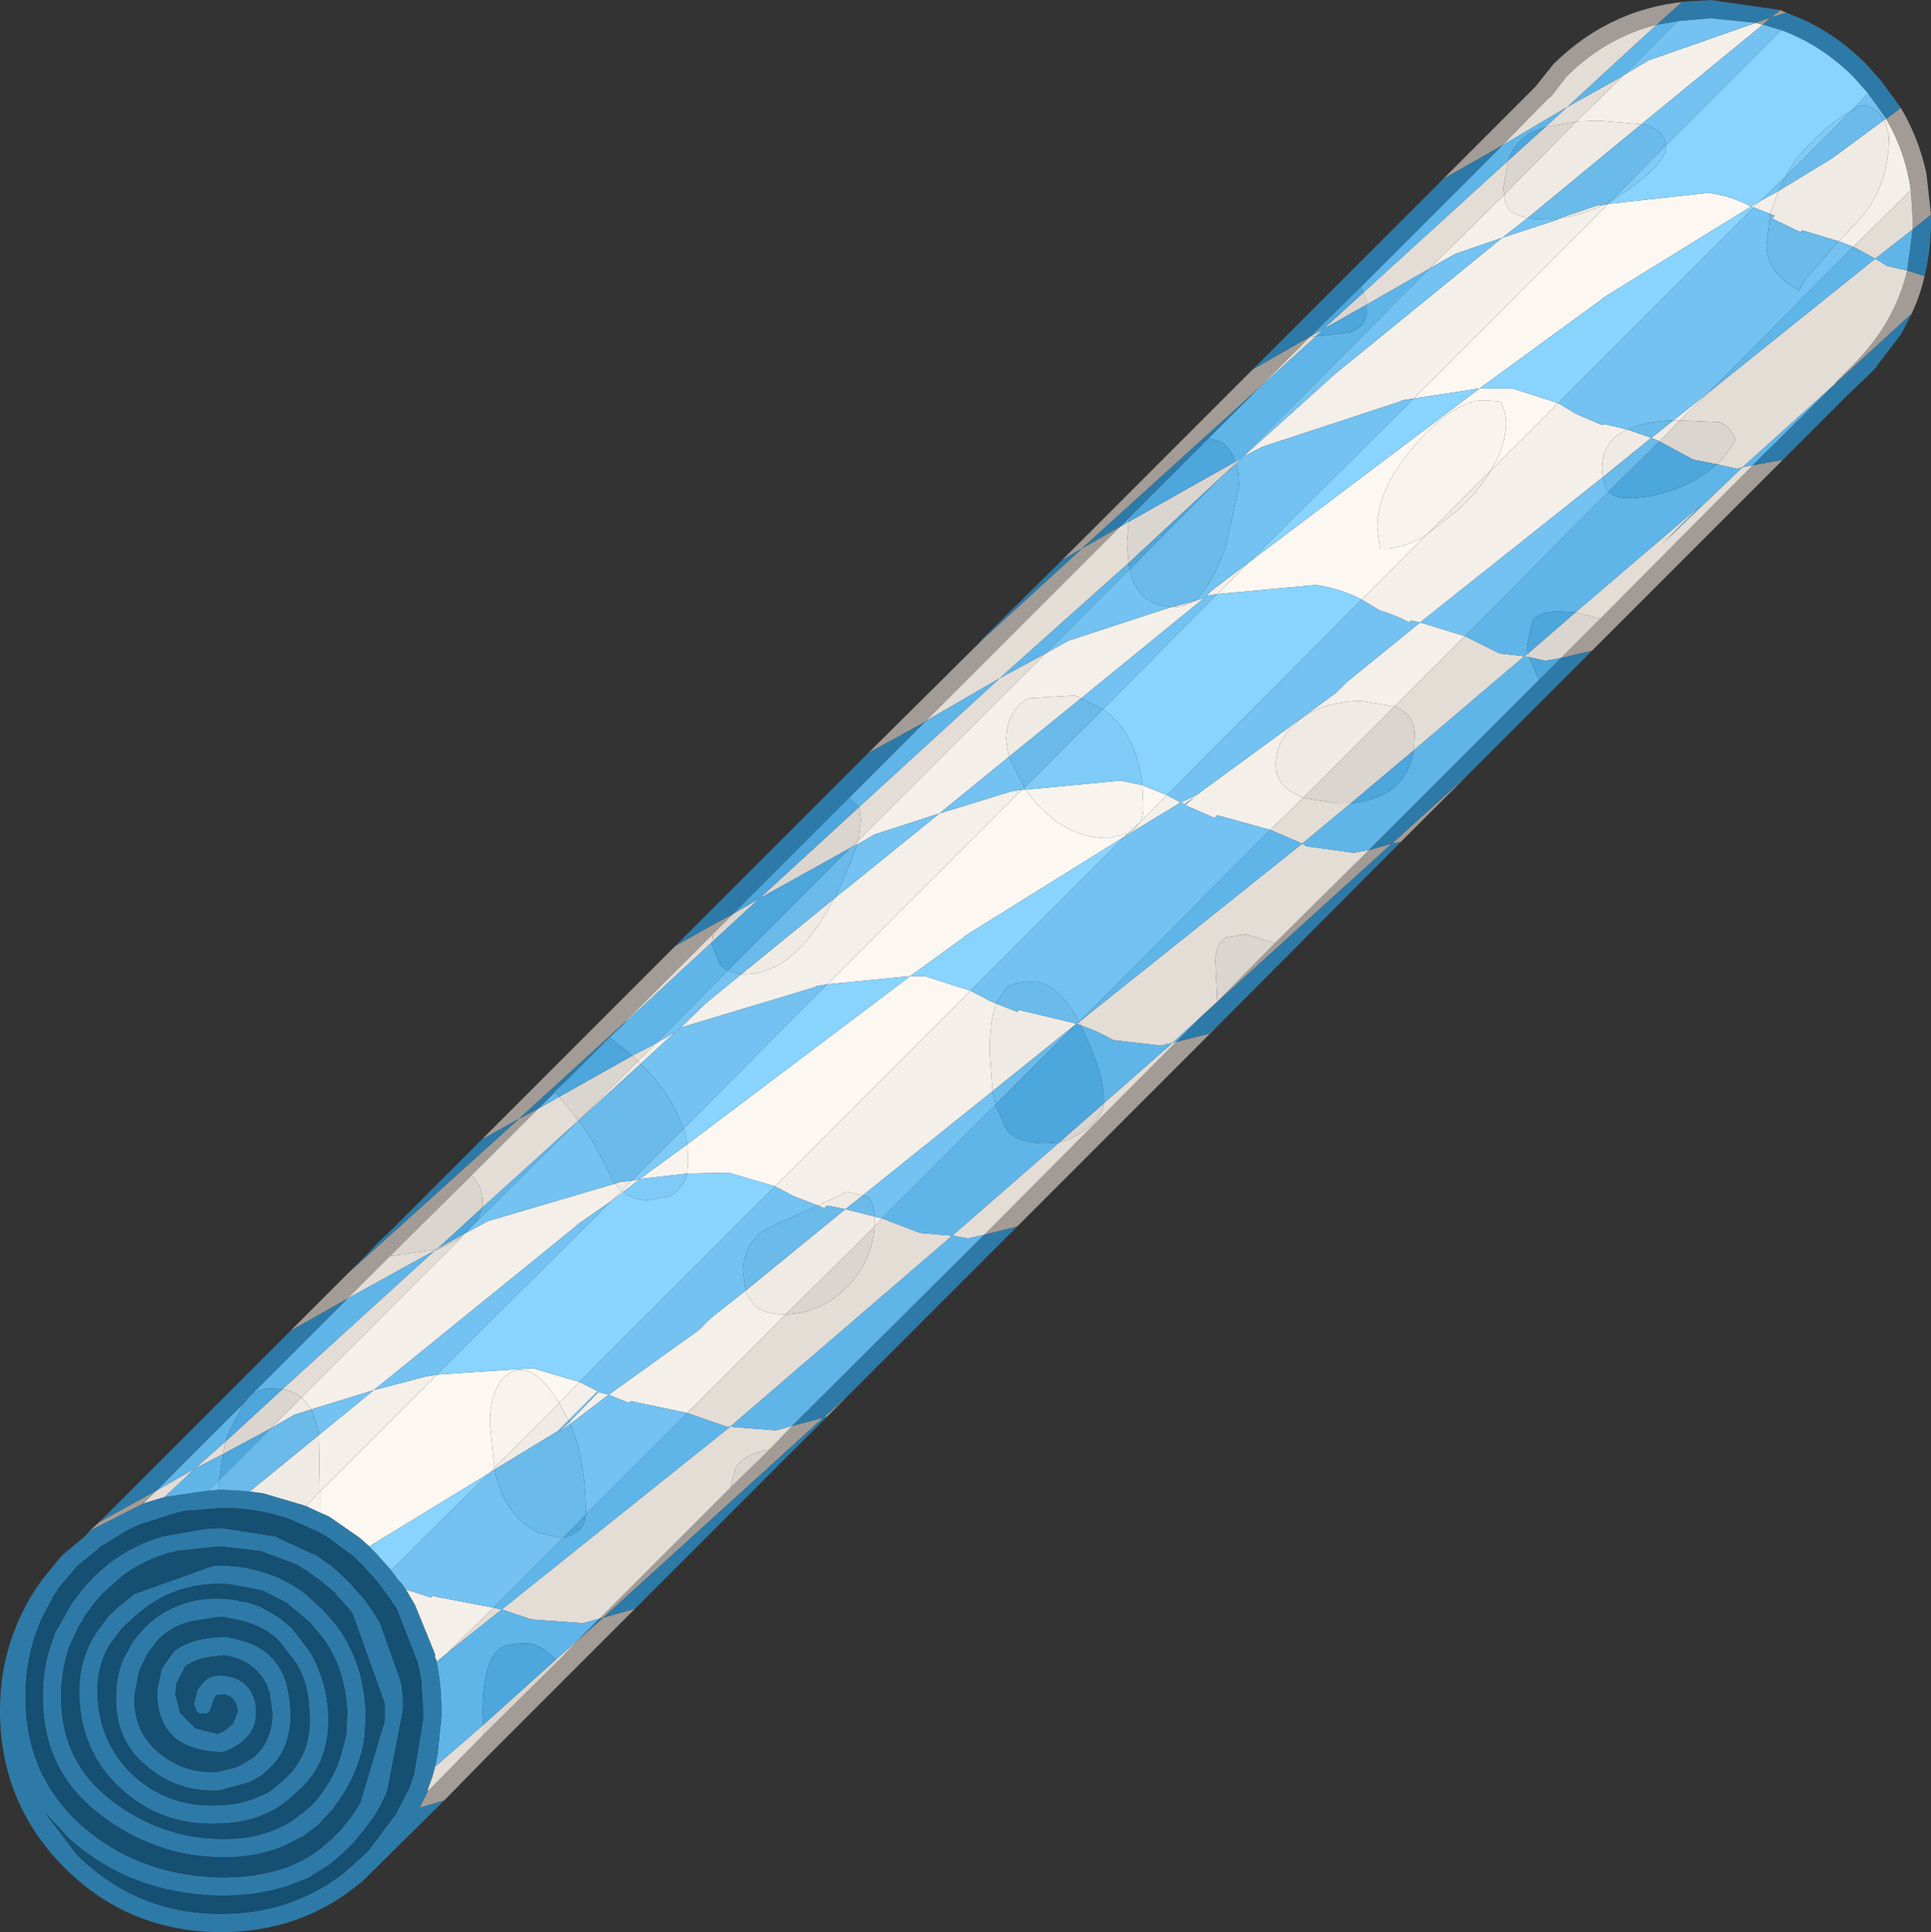 <?xml version="1.0" encoding="UTF-8" standalone="no"?>
<svg xmlns:ffdec="https://www.free-decompiler.com/flash" xmlns:xlink="http://www.w3.org/1999/xlink" ffdec:objectType="shape" height="105.7px" width="105.65px" xmlns="http://www.w3.org/2000/svg">
  <rect width="100%" height="100%" fill="#333333" stroke="none"/>
  <g transform="matrix(1.0, 0.0, 0.0, 1.0, 130.6, 105.8)">
    <path d="M-85.35 -51.95 L-74.7 -62.6 -74.5 -62.6 -74.1 -62.1 Q-72.35 -59.95 -69.95 -59.95 L-68.9 -60.2 -69.05 -60.05 -77.8 -54.6 -77.9 -54.5 -80.8 -52.4 -85.35 -51.95 M-77.5 -51.6 L-88.2 -40.9 -90.75 -41.65 -93.0 -41.6 -92.95 -42.3 -93.0 -43.2 -80.8 -52.4 -80.0 -52.4 -77.5 -51.6 M-96.5 -40.6 L-97.15 -40.1 -96.6 -40.65 -96.5 -40.6 M-106.7 -30.6 L-101.45 -30.95 -98.9 -30.2 -100.0 -29.05 Q-101.15 -30.85 -102.05 -30.85 -102.9 -30.85 -103.35 -30.0 -103.8 -29.2 -103.8 -28.0 L-103.55 -25.5 -103.85 -25.2 -110.4 -21.2 -110.9 -21.65 -112.55 -22.8 -112.65 -22.85 -112.75 -22.9 -113.1 -23.05 -113.1 -23.35 -113.1 -24.2 -106.7 -30.6 M-42.6 -94.65 L-37.15 -95.25 Q-35.9 -95.1 -34.8 -94.5 L-34.3 -94.8 -34.65 -94.45 -34.8 -94.5 -42.9 -89.5 -43.0 -89.4 -49.65 -84.55 -47.85 -84.55 -45.35 -83.75 -49.0 -80.1 Q-48.2 -81.45 -48.2 -82.65 -48.2 -83.15 -48.35 -83.45 L-48.45 -83.8 -48.65 -83.85 -49.45 -83.9 Q-50.95 -83.9 -53.0 -81.65 -55.25 -79.15 -55.25 -76.95 L-55.1 -75.8 Q-53.95 -75.7 -52.55 -76.55 L-56.1 -73.0 Q-57.25 -73.6 -58.6 -73.8 L-64.0 -73.3 -62.25 -75.05 -49.65 -84.55 -53.25 -84.0 -42.6 -94.65 M-68.1 -62.85 L-66.75 -62.3 -68.2 -60.85 Q-68.05 -61.2 -68.05 -61.7 L-68.1 -62.85" fill="#fcf7f1" fill-rule="evenodd" stroke="none"/>
    <path d="M-93.0 -43.2 L-92.95 -42.3 -93.0 -41.6 -95.6 -41.3 -96.5 -40.6 -96.6 -40.65 -96.05 -41.2 -95.6 -41.3 -93.0 -43.2 M-113.1 -24.2 L-113.1 -23.35 -113.1 -23.05 -113.85 -23.4 -113.1 -24.2 M-103.55 -25.5 L-103.8 -28.0 Q-103.8 -29.2 -103.35 -30.0 -102.9 -30.85 -102.05 -30.85 -101.15 -30.85 -100.0 -29.05 L-103.55 -25.5 M-68.9 -60.2 L-69.95 -59.95 Q-72.35 -59.95 -74.1 -62.1 L-74.5 -62.6 -69.3 -63.1 -68.1 -62.85 -68.05 -61.7 Q-68.05 -61.2 -68.2 -60.85 L-68.9 -60.2 M-52.55 -76.55 Q-53.95 -75.7 -55.1 -75.8 L-55.25 -76.95 Q-55.25 -79.15 -53.0 -81.65 -50.95 -83.9 -49.45 -83.9 L-48.65 -83.85 -48.45 -83.8 -48.35 -83.45 Q-48.2 -83.15 -48.2 -82.65 -48.2 -81.45 -49.0 -80.1 L-52.55 -76.55" fill="#f8f3ed" fill-rule="evenodd" stroke="none"/>
    <path d="M-40.8 -99.0 L-43.15 -99.2 -44.35 -99.15 -41.8 -101.65 -41.75 -101.7 -40.4 -102.5 -34.55 -104.55 -34.15 -104.45 -40.8 -99.0 M-48.3 -95.15 Q-48.25 -94.5 -47.9 -94.2 L-47.05 -93.85 -48.4 -92.8 -51.0 -91.9 -52.4 -91.1 -48.3 -95.15 M-27.5 -99.25 L-27.4 -99.3 Q-26.35 -97.5 -26.05 -95.4 L-29.2 -92.3 -30.0 -92.6 -29.15 -93.5 Q-27.25 -95.35 -27.25 -98.35 L-27.5 -99.25 M-83.7 -59.6 L-83.75 -59.6 -83.65 -59.8 -73.4 -70.05 -72.15 -70.75 -66.5 -72.6 -66.45 -72.6 -66.3 -72.6 Q-65.8 -72.6 -65.3 -72.9 L-64.7 -73.1 -71.45 -67.6 -71.8 -67.75 -74.35 -67.6 Q-75.55 -66.9 -75.55 -65.3 L-75.4 -64.4 -79.2 -61.3 -75.3 -62.5 -74.7 -62.6 -85.35 -51.95 -85.95 -51.85 -86.0 -51.8 -93.3 -49.6 -93.6 -49.35 -92.0 -50.9 -90.05 -52.5 -89.9 -52.5 Q-87.15 -52.5 -85.05 -56.5 L-84.95 -56.65 -79.2 -61.3 -82.75 -60.15 -83.7 -59.6 M-85.85 -39.85 L-87.15 -40.35 -88.2 -40.9 -77.5 -51.6 -76.45 -51.05 -76.1 -50.9 Q-76.45 -50.0 -76.45 -48.25 L-76.3 -46.1 -83.4 -40.4 -84.25 -40.6 -85.85 -39.85 M-98.9 -30.2 L-97.9 -29.7 -99.5 -28.1 -100.0 -29.05 -98.9 -30.2 M-99.45 -28.0 L-97.85 -29.65 -97.3 -29.5 -92.35 -33.05 -91.7 -33.7 -89.8 -35.2 Q-89.4 -33.9 -87.75 -33.9 L-87.6 -33.9 -93.0 -28.5 -96.1 -29.15 -96.2 -29.05 -97.3 -29.5 -99.4 -27.9 -99.45 -28.0 M-82.75 -39.25 L-82.35 -39.15 -82.75 -38.7 -82.75 -39.2 -82.75 -39.25 M-61.1 -60.4 L-64.0 -61.2 -64.15 -61.05 -65.75 -61.75 -65.25 -62.2 -65.8 -61.8 -66.0 -61.9 -69.05 -60.05 -68.9 -60.2 -68.5 -60.5 -68.2 -60.85 -66.75 -62.3 -66.0 -61.9 -65.15 -62.3 -57.5 -67.9 -56.9 -68.5 -52.9 -71.75 -50.45 -71.0 -54.3 -67.15 -56.1 -67.45 Q-58.15 -67.45 -59.45 -66.45 -60.8 -65.4 -60.8 -63.95 -60.8 -62.95 -59.8 -62.4 L-59.3 -62.15 -61.1 -60.4 M-96.6 -40.65 L-97.15 -40.1 -98.95 -38.85 -99.05 -38.75 -110.15 -29.75 -107.3 -30.5 -106.7 -30.6 -113.1 -24.2 -113.15 -27.3 -110.15 -29.75 -113.55 -28.7 -114.1 -29.35 -105.35 -38.1 -105.2 -38.3 -103.9 -39.0 -96.95 -41.05 -96.6 -40.65 M-103.85 -25.2 L-103.55 -25.5 -103.55 -25.4 -103.85 -25.2 M-108.4 -18.85 L-107.0 -18.4 -107.0 -18.5 -103.6 -17.85 -106.1 -15.4 -106.7 -14.9 -106.8 -15.15 -106.8 -15.3 -107.9 -18.0 -108.4 -18.85 M-95.55 -47.6 L-95.7 -47.75 -94.75 -48.7 -93.65 -49.35 -95.55 -47.6 M-37.15 -84.3 L-38.7 -82.8 -38.85 -82.8 -39.05 -82.8 -37.15 -84.3 M-34.3 -94.8 L-33.3 -95.35 -33.75 -94.1 -34.65 -94.45 -34.3 -94.8 M-45.35 -83.75 L-44.35 -83.15 -42.95 -82.55 -42.8 -82.6 -41.55 -82.3 Q-42.95 -81.7 -42.95 -80.15 L-42.9 -79.7 -52.9 -71.75 -53.4 -71.85 -53.5 -71.75 Q-54.25 -72.15 -55.1 -72.4 L-56.1 -73.0 -52.55 -76.55 -50.65 -78.05 Q-49.6 -79.1 -49.0 -80.1 L-45.35 -83.75 M-42.6 -94.65 L-53.25 -84.0 -53.9 -83.9 -53.95 -83.85 -61.55 -81.35 -62.6 -80.8 -57.55 -85.35 -48.4 -92.8 -45.35 -93.8 -45.3 -93.85 Q-44.15 -94.0 -42.85 -94.6 L-42.8 -94.6 -42.6 -94.65 M-62.25 -75.05 L-64.0 -73.3 -64.6 -73.2 -64.4 -73.4 -64.3 -73.5 -62.25 -75.05 M-62.8 -80.65 L-62.6 -80.8 -62.95 -80.45 -62.95 -80.5 -62.8 -80.65" fill="#f4efe9" fill-rule="evenodd" stroke="none"/>
    <path d="M-44.35 -99.15 L-43.15 -99.2 -40.8 -99.0 -47.05 -93.85 -47.9 -94.2 Q-48.25 -94.5 -48.3 -95.15 L-44.35 -99.15 M-83.75 -59.6 L-84.1 -59.4 -83.65 -59.8 -83.75 -59.6 M-90.05 -52.5 L-84.95 -56.65 -85.05 -56.5 Q-87.15 -52.5 -89.9 -52.5 L-90.05 -52.5 M-89.8 -35.2 L-84.35 -39.65 -85.35 -39.85 -85.5 -39.7 -85.85 -39.85 -84.25 -40.6 -83.4 -40.4 -84.35 -39.65 -82.75 -39.25 -82.75 -39.2 -82.75 -38.7 -87.6 -33.9 -87.75 -33.9 Q-89.4 -33.9 -89.8 -35.2 M-76.3 -46.1 L-76.45 -48.25 Q-76.45 -50.0 -76.1 -50.9 L-74.95 -50.45 -74.85 -50.55 -71.7 -49.8 -76.3 -46.1 M-100.0 -29.05 L-99.5 -28.1 -100.1 -27.5 -103.55 -25.4 -103.55 -25.5 -100.0 -29.05 M-99.4 -27.9 L-100.05 -27.45 -99.45 -28.0 -99.4 -27.9 M-95.7 -47.75 L-95.55 -47.6 -98.95 -44.5 -95.7 -47.75 M-96.05 -41.2 L-96.6 -40.65 -96.95 -41.05 -96.65 -41.15 -96.05 -41.2 M-114.1 -29.35 L-113.55 -28.7 -114.5 -28.4 -115.8 -27.65 -114.1 -29.35 M-113.15 -27.3 L-113.1 -24.2 -113.85 -23.4 -114.0 -23.45 -116.2 -24.1 -116.95 -24.2 -113.15 -27.3 M-27.5 -99.25 L-27.25 -98.35 Q-27.25 -95.35 -29.15 -93.5 L-30.0 -92.6 -32.0 -93.2 -32.1 -93.1 -33.65 -93.85 -33.5 -94.0 -33.75 -94.1 -33.3 -95.35 -30.35 -97.15 -27.5 -99.25 M-49.0 -80.1 Q-49.6 -79.1 -50.65 -78.05 L-52.55 -76.55 -49.0 -80.1 M-42.9 -79.7 L-42.95 -80.15 Q-42.95 -81.7 -41.55 -82.3 L-40.25 -81.85 -39.05 -82.8 -38.85 -82.8 -38.7 -82.8 -39.8 -81.65 -40.25 -81.85 -42.9 -79.7 M-45.3 -93.85 L-43.25 -94.55 -42.85 -94.6 Q-44.15 -94.0 -45.3 -93.85 M-68.2 -60.85 L-68.5 -60.5 -68.9 -60.2 -68.2 -60.85 M-71.45 -67.6 L-75.4 -64.4 -75.55 -65.3 Q-75.55 -66.9 -74.35 -67.6 L-71.8 -67.75 -71.45 -67.6 M-65.3 -72.9 Q-65.8 -72.6 -66.3 -72.6 L-66.45 -72.6 -65.3 -72.9 M-62.95 -80.5 L-62.95 -80.45 -63.9 -79.6 -62.95 -80.5 M-59.3 -62.15 L-59.8 -62.4 Q-60.8 -62.95 -60.8 -63.95 -60.8 -65.4 -59.45 -66.45 -58.15 -67.45 -56.1 -67.45 L-54.3 -67.15 -59.3 -62.15" fill="#f0eae4" fill-rule="evenodd" stroke="none"/>
    <path d="M-39.95 -104.45 Q-42.75 -103.75 -44.9 -101.6 L-45.75 -100.5 -45.85 -100.45 -48.4 -97.85 -51.65 -96.0 -46.6 -101.05 -45.6 -102.3 Q-42.35 -105.5 -37.85 -105.75 L-38.55 -105.7 -39.95 -104.45 M-34.55 -104.55 L-33.7 -104.85 -33.2 -105.25 -32.85 -105.1 -33.7 -104.85 -34.15 -104.45 -34.55 -104.55 M-27.4 -99.3 L-26.6 -99.9 Q-25.6 -98.2 -25.2 -96.3 L-24.95 -94.05 -25.95 -93.25 -25.95 -93.7 -26.05 -95.4 Q-26.35 -97.5 -27.4 -99.3 M-25.3 -90.7 Q-25.55 -89.6 -26.05 -88.55 L-26.05 -88.6 -30.25 -84.75 -30.05 -85.0 -29.2 -85.85 Q-26.95 -88.1 -26.25 -91.0 L-25.3 -90.7 M-33.05 -80.65 L-43.5 -70.2 -45.2 -69.8 -43.05 -71.95 -34.7 -80.35 -33.05 -80.65 M-50.3 -63.4 L-53.95 -59.75 -54.45 -59.65 -64.7 -50.35 -64.0 -51.0 -60.85 -54.2 -55.7 -59.3 -54.45 -59.65 -50.3 -63.4 M-63.75 -49.9 L-74.95 -38.7 -76.75 -38.25 -66.25 -48.8 -64.45 -49.25 -63.75 -49.9 M-84.2 -29.45 L-85.55 -28.1 -85.35 -28.3 -85.55 -28.25 -97.6 -17.3 -95.85 -17.8 -100.1 -13.55 -100.65 -13.0 -104.0 -9.65 -106.3 -7.3 -107.65 -6.9 -107.2 -7.8 -104.15 -10.9 -100.1 -14.9 -98.9 -16.15 -97.6 -17.3 -97.8 -17.25 -90.65 -24.4 -88.5 -26.5 -87.25 -27.8 -85.55 -28.25 -84.2 -29.45 M-125.7 -22.05 L-125.15 -22.55 -122.05 -24.25 -122.75 -23.55 -125.7 -22.05 M-114.7 -33.0 L-111.5 -36.2 -102.2 -44.6 -104.25 -43.45 -93.65 -54.05 Q-92.1 -54.95 -90.5 -55.8 L-91.6 -54.7 -96.55 -49.75 -102.2 -44.6 -101.15 -45.15 -104.8 -41.5 -109.25 -37.1 -111.6 -34.75 -114.7 -33.0 M-83.1 -64.6 L-76.8 -70.85 -71.4 -75.8 -72.5 -75.15 -62.05 -85.6 -58.9 -87.4 -61.8 -84.5 -71.4 -75.8 -69.3 -77.0 -80.0 -66.3 -83.1 -64.6" fill="#a39c96" fill-rule="evenodd" stroke="none"/>
    <path d="M-48.4 -97.85 L-45.85 -100.45 -45.75 -100.5 -44.9 -101.6 Q-42.75 -103.75 -39.95 -104.45 L-44.85 -99.95 -48.4 -97.85 M-41.8 -101.65 L-44.35 -99.15 -46.05 -98.85 -44.85 -99.95 -41.8 -101.65 M-26.05 -95.4 L-25.95 -93.7 -25.95 -93.25 -28.0 -91.65 -27.35 -91.25 -26.25 -91.0 Q-26.95 -88.1 -29.2 -85.85 L-30.05 -85.0 -30.25 -84.75 -35.25 -80.25 -35.55 -80.15 -36.65 -80.4 Q-36.0 -81.05 -35.65 -81.75 -35.95 -82.5 -36.5 -82.7 L-38.7 -82.8 -37.15 -84.3 -28.0 -91.65 -29.2 -92.3 -26.05 -95.4 M-96.25 -50.0 L-96.55 -49.75 -91.6 -54.7 -91.65 -54.25 -96.25 -50.0 M-83.65 -59.8 L-83.5 -60.95 -83.6 -61.65 -75.9 -68.7 -73.4 -70.05 -83.65 -59.8 M-122.75 -23.55 L-122.05 -24.25 -119.95 -25.45 -118.25 -26.95 -118.4 -26.25 -119.95 -25.45 -121.6 -23.9 -122.75 -23.55 M-93.0 -28.5 L-87.6 -33.9 Q-85.7 -33.95 -84.3 -35.35 -82.9 -36.75 -82.75 -38.7 L-82.35 -39.15 -80.25 -38.35 -78.5 -38.2 -90.65 -27.75 -90.85 -27.75 -93.0 -28.5 M-94.75 -48.7 L-95.7 -47.75 -96.0 -48.05 -94.75 -48.7 M-100.0 -45.8 L-99.35 -45.0 -98.95 -44.5 -104.2 -39.75 -104.2 -40.05 Q-104.2 -40.9 -104.8 -41.5 L-101.15 -45.15 -100.0 -45.8 M-105.35 -38.1 L-114.1 -29.35 Q-114.55 -29.7 -115.15 -29.8 L-106.8 -37.4 -106.65 -37.45 Q-106.15 -37.65 -105.65 -37.95 L-105.35 -38.1 M-88.5 -26.5 Q-89.85 -26.3 -90.35 -25.5 L-90.65 -24.4 -97.8 -17.25 -98.7 -17.0 -101.5 -17.2 -103.15 -17.75 -90.65 -27.75 -88.15 -27.55 -87.25 -27.8 -88.5 -26.5 M-106.75 -37.45 L-106.8 -37.4 -111.6 -34.75 -109.25 -37.1 -109.1 -37.1 -106.75 -37.45 M-106.1 -15.4 L-103.6 -17.85 -103.15 -17.75 -106.1 -15.4 M-106.8 -9.15 L-104.15 -11.45 -104.15 -10.9 -107.2 -7.8 -107.2 -7.9 -106.95 -8.6 -106.8 -9.15 M-100.2 -15.0 L-98.9 -16.15 -100.1 -14.9 -100.2 -15.0 M-44.4 -72.3 L-37.5 -78.2 -39.65 -76.05 -35.25 -80.25 -34.7 -80.35 -43.05 -71.95 -44.4 -72.3 M-68.85 -75.0 L-75.9 -68.7 -79.95 -66.35 -80.0 -66.3 -69.3 -77.0 -68.85 -77.25 -68.95 -76.05 -68.85 -75.0 M-48.1 -97.0 L-48.35 -95.5 -48.3 -95.15 -52.4 -91.1 -55.8 -89.15 -56.0 -89.8 -48.1 -97.0 M-58.9 -87.4 L-58.7 -87.4 -58.6 -87.4 -61.8 -84.5 -58.9 -87.4 M-63.0 -80.55 L-62.8 -80.65 -62.95 -80.5 -63.0 -80.55 M-71.45 -49.7 L-71.55 -49.9 -59.35 -59.65 -59.1 -59.5 -56.55 -59.15 -55.7 -59.3 -60.85 -54.2 -62.45 -54.7 -63.55 -54.5 Q-64.1 -54.15 -64.1 -53.2 L-64.0 -51.0 -64.7 -50.35 -66.45 -48.75 -67.1 -48.6 -69.7 -48.9 Q-70.55 -49.4 -71.45 -49.7 M-47.0 -70.05 L-46.95 -69.85 -47.2 -69.9 -47.0 -70.05 M-50.45 -71.0 L-48.55 -70.05 -47.2 -69.9 -53.25 -64.75 -53.2 -65.6 Q-53.2 -66.75 -54.3 -67.15 L-50.45 -71.0 M-56.7 -61.85 L-59.35 -59.65 -61.1 -60.4 -59.3 -62.15 -57.4 -61.85 -56.7 -61.85 M-70.2 -45.45 L-66.45 -48.75 -66.25 -48.8 -76.75 -38.25 -77.65 -38.05 -78.5 -38.2 -72.65 -43.3 Q-71.9 -43.5 -71.2 -44.0 -70.3 -44.65 -70.2 -45.45" fill="#e3ddd6" fill-rule="evenodd" stroke="none"/>
    <path d="M-44.35 -99.15 L-48.3 -95.15 -48.35 -95.5 -48.1 -97.0 -46.05 -98.85 -44.35 -99.15 M-91.65 -54.25 L-91.6 -54.7 -90.5 -55.8 -89.05 -56.65 -91.65 -54.25 M-83.65 -59.8 L-84.1 -59.4 -89.05 -56.65 -83.6 -61.65 -83.5 -60.95 -83.65 -59.8 M-82.75 -38.7 Q-82.9 -36.75 -84.3 -35.35 -85.7 -33.95 -87.6 -33.9 L-82.75 -38.7 M-96.0 -48.05 L-95.7 -47.75 -98.95 -44.5 -99.35 -45.0 -100.0 -45.8 -96.0 -48.05 M-105.2 -38.3 L-105.35 -38.1 -105.65 -37.95 Q-106.15 -37.65 -106.65 -37.45 L-106.65 -37.5 -105.2 -38.3 M-90.65 -24.4 L-90.35 -25.5 Q-89.85 -26.3 -88.5 -26.5 L-90.65 -24.4 M-115.15 -29.8 Q-114.55 -29.7 -114.1 -29.35 L-115.8 -27.65 -118.4 -26.25 -118.25 -26.95 -115.15 -29.8 M-106.7 -37.45 L-106.75 -37.45 -109.1 -37.1 -109.25 -37.1 -104.8 -41.5 Q-104.2 -40.9 -104.2 -40.05 L-104.2 -39.75 -106.7 -37.45 M-100.1 -14.9 L-104.15 -10.9 -104.15 -11.45 -100.2 -15.0 -100.1 -14.9 M-38.7 -82.8 L-36.5 -82.7 Q-35.95 -82.5 -35.65 -81.75 -36.0 -81.05 -36.65 -80.4 L-37.95 -80.65 -39.8 -81.65 -38.7 -82.8 M-44.4 -72.3 L-43.05 -71.95 -45.2 -69.8 -46.05 -69.65 -46.95 -69.85 -47.0 -70.05 -44.4 -72.3 M-58.6 -87.4 L-58.7 -87.4 -58.9 -87.4 -58.2 -87.8 -58.6 -87.4 M-55.8 -89.15 L-58.2 -87.8 -56.0 -89.8 -55.8 -89.15 M-63.0 -80.55 L-62.95 -80.5 -63.9 -79.6 -68.85 -75.0 -68.95 -76.05 -68.85 -77.25 -63.0 -80.55 M-71.55 -49.9 L-71.45 -49.7 -71.7 -49.8 -71.55 -49.9 M-64.0 -51.0 L-64.1 -53.2 Q-64.1 -54.15 -63.55 -54.5 L-62.45 -54.7 -60.85 -54.2 -64.0 -51.0 M-72.65 -43.3 L-70.2 -45.45 Q-70.3 -44.65 -71.2 -44.0 -71.9 -43.5 -72.65 -43.3 M-54.3 -67.15 Q-53.2 -66.75 -53.2 -65.6 L-53.25 -64.75 -56.7 -61.85 -57.4 -61.85 -59.3 -62.15 -54.3 -67.15" fill="#dbd5cf" fill-rule="evenodd" stroke="none"/>
    <path d="M-48.4 -97.85 L-44.85 -99.95 -39.95 -104.45 -38.8 -104.65 -41.75 -101.7 -41.8 -101.65 -44.85 -99.95 -46.05 -98.85 -46.75 -98.6 Q-47.75 -98.05 -48.1 -97.0 L-56.0 -89.8 -56.15 -90.1 -48.4 -97.85 M-101.15 -45.15 L-100.25 -46.05 -100.0 -45.8 -101.15 -45.15 M-97.25 -49.05 L-96.25 -50.0 -91.65 -54.25 -91.65 -54.1 -91.2 -53.0 -90.8 -52.7 -94.75 -48.7 -96.0 -48.05 -96.5 -48.45 -97.0 -48.85 -97.25 -49.05 M-83.6 -61.65 L-84.15 -62.15 -79.95 -66.35 -75.9 -68.7 -68.85 -75.0 -68.85 -74.95 -68.8 -74.7 -68.8 -74.65 -73.4 -70.05 -75.9 -68.7 -83.6 -61.65 M-82.35 -39.15 L-76.15 -45.35 -75.5 -43.95 Q-74.9 -43.25 -73.35 -43.25 L-72.65 -43.3 -78.5 -38.2 -77.65 -38.05 -76.75 -38.25 -87.25 -27.8 -88.15 -27.55 -90.65 -27.75 -103.15 -17.75 -101.5 -17.2 -98.7 -17.0 -97.8 -17.25 -98.9 -16.15 -100.2 -15.0 Q-101.0 -15.9 -101.85 -15.9 -102.95 -15.9 -103.35 -15.55 -104.2 -14.75 -104.2 -12.1 L-104.2 -12.05 -104.15 -11.45 -106.8 -9.15 -106.65 -9.9 -106.45 -11.9 -106.45 -12.05 -106.45 -12.2 Q-106.45 -13.55 -106.7 -14.8 L-106.1 -15.4 -103.15 -17.75 -103.6 -17.85 -99.8 -21.65 -99.4 -21.8 Q-98.6 -22.1 -98.55 -22.95 L-93.0 -28.5 -90.85 -27.75 -90.65 -27.75 -78.5 -38.2 -80.25 -38.35 -82.35 -39.15 M-71.55 -49.9 L-61.1 -60.4 -59.35 -59.65 -56.7 -61.85 Q-53.65 -62.15 -53.25 -64.75 L-47.2 -69.9 -48.55 -70.05 -50.45 -71.0 -42.6 -78.9 Q-42.25 -78.55 -41.5 -78.55 -39.8 -78.55 -38.0 -79.45 L-37.75 -79.6 -37.15 -80.0 -36.65 -80.4 -35.55 -80.15 -35.25 -80.25 -30.25 -84.75 -34.7 -80.35 -35.25 -80.25 -39.65 -76.05 -37.5 -78.2 -44.4 -72.3 -45.2 -72.35 -45.35 -72.35 Q-46.4 -72.35 -46.75 -71.85 L-47.05 -70.5 -47.05 -70.45 -47.0 -70.05 -47.2 -69.9 -46.95 -69.85 -46.4 -68.6 -55.7 -59.3 -56.55 -59.15 -59.1 -59.5 -59.35 -59.65 -71.55 -49.9 M-98.95 -44.5 L-104.5 -39.0 -104.2 -39.75 -98.95 -44.5 M-106.65 -37.5 L-106.65 -37.45 -106.8 -37.4 -115.15 -29.8 -115.7 -29.85 Q-116.4 -29.85 -116.95 -29.4 L-111.6 -34.75 -106.8 -37.4 -106.75 -37.45 -106.7 -37.45 -106.65 -37.5 M-117.25 -29.05 L-118.2 -27.2 -118.2 -27.15 -118.25 -26.95 -119.95 -25.45 -122.05 -24.25 -117.25 -29.05 M-118.4 -26.25 L-118.6 -24.85 -119.2 -24.25 -121.6 -23.9 -119.95 -25.45 -118.4 -26.25 M-26.25 -91.0 L-27.35 -91.25 -28.0 -91.65 -25.95 -93.25 -26.25 -91.0 M-29.2 -92.3 L-28.0 -91.65 -37.15 -84.3 -29.2 -92.3 M-61.8 -84.5 L-58.6 -87.4 -56.8 -87.6 Q-55.8 -87.9 -55.8 -88.95 L-55.8 -89.15 -52.4 -91.1 -62.8 -80.65 -63.0 -80.55 Q-63.25 -81.25 -63.75 -81.6 L-64.45 -81.85 -61.8 -84.5 M-68.85 -77.25 L-69.3 -77.0 -68.85 -77.45 -68.85 -77.25 M-71.45 -49.7 Q-70.55 -49.4 -69.7 -48.9 L-67.1 -48.6 -66.45 -48.75 -64.7 -50.35 -66.25 -48.8 -66.45 -48.75 -70.2 -45.45 -70.2 -45.6 -70.2 -45.65 Q-70.2 -47.05 -71.3 -49.35 L-71.45 -49.7" fill="#60b5e8" fill-rule="evenodd" stroke="none"/>
    <path d="M-39.95 -104.45 L-38.55 -105.7 -37.85 -105.75 -37.7 -105.75 -37.0 -105.8 -33.2 -105.25 -33.7 -104.85 -34.55 -104.55 -37.0 -104.8 -38.8 -104.65 -39.95 -104.45 M-51.65 -96.0 L-48.4 -97.85 -56.15 -90.1 -58.9 -87.4 -62.05 -85.6 -51.7 -95.95 -51.65 -96.0 M-33.15 -104.15 L-34.15 -104.45 -33.7 -104.85 -32.85 -105.1 -32.35 -104.9 Q-30.25 -104.05 -28.5 -102.3 L-27.7 -101.4 -26.6 -99.9 -27.4 -99.3 -28.4 -100.7 -29.2 -101.6 Q-30.95 -103.35 -33.15 -104.15 M-24.95 -94.05 L-24.95 -93.7 Q-24.95 -92.15 -25.3 -90.7 L-26.25 -91.0 -25.95 -93.25 -24.95 -94.05 M-26.05 -88.55 L-26.6 -87.5 -27.9 -85.8 -27.95 -85.7 -28.5 -85.15 -29.4 -84.3 -33.05 -80.65 -34.7 -80.35 -30.25 -84.75 -26.05 -88.6 -26.05 -88.55 M-43.5 -70.2 L-50.3 -63.4 -54.45 -59.65 -55.7 -59.3 -46.4 -68.6 -45.2 -69.8 -43.5 -70.2 M-53.95 -59.75 L-63.75 -49.9 -64.45 -49.25 -66.25 -48.8 -64.7 -50.35 -54.45 -59.65 -53.95 -59.75 M-74.95 -38.7 L-84.2 -29.45 -85.55 -28.25 -87.25 -27.8 -76.75 -38.25 -74.95 -38.7 M-85.55 -28.1 L-95.85 -17.8 -97.6 -17.3 -85.55 -28.25 -85.35 -28.3 -85.55 -28.1 M-106.3 -7.3 L-110.8 -2.85 -111.0 -2.7 Q-114.2 -0.1 -118.5 -0.1 -123.55 -0.1 -127.1 -3.65 -130.6 -7.2 -130.6 -12.2 -130.6 -14.45 -129.9 -16.35 -129.3 -18.05 -128.2 -19.5 L-127.3 -20.6 -127.1 -20.8 -125.9 -21.8 -125.7 -22.05 -122.75 -23.55 -121.6 -23.9 -119.2 -24.25 -118.65 -24.3 -118.5 -24.3 -118.35 -24.3 -117.45 -24.25 -116.95 -24.2 -116.2 -24.1 -114.0 -23.45 -113.85 -23.4 -113.1 -23.05 -112.75 -22.9 -112.65 -22.85 -112.55 -22.8 -110.9 -21.65 -110.4 -21.2 -110.2 -21.0 -110.0 -20.8 -109.2 -19.9 -108.8 -19.35 -108.65 -19.2 -108.6 -19.15 -108.4 -18.85 -107.9 -18.0 -106.8 -15.3 -106.8 -15.15 -106.7 -14.9 -106.7 -14.8 Q-106.45 -13.55 -106.45 -12.2 L-106.45 -12.05 -106.45 -11.9 -106.65 -9.9 -106.8 -9.15 -106.95 -8.6 -107.2 -7.9 -107.2 -7.8 -107.65 -6.9 -106.3 -7.3 M-125.15 -22.55 L-114.7 -33.0 -111.6 -34.75 -116.95 -29.4 -117.25 -29.05 -122.05 -24.25 -125.15 -22.55 M-111.5 -36.2 L-110.5 -37.2 -109.9 -37.85 -109.25 -38.45 -105.6 -42.1 -104.25 -43.45 -102.2 -44.6 -111.5 -36.2 M-93.65 -54.05 L-83.1 -64.6 -80.0 -66.3 -79.95 -66.35 -84.15 -62.15 -90.5 -55.8 Q-92.1 -54.95 -93.65 -54.05 M-76.8 -70.85 L-77.0 -70.7 -72.5 -75.15 -71.4 -75.8 -76.8 -70.85 M-96.55 -49.75 L-96.25 -50.0 -97.25 -49.05 -99.5 -46.8 -99.65 -46.65 -100.25 -46.1 -100.25 -46.05 -101.15 -45.15 -102.2 -44.6 -96.55 -49.75 M-119.45 -13.8 Q-119.0 -14.25 -118.15 -14.1 -116.8 -13.85 -116.6 -12.45 L-116.6 -12.2 Q-116.55 -11.25 -117.2 -10.65 L-117.5 -10.4 -117.6 -10.35 Q-117.95 -10.1 -118.4 -9.95 L-118.6 -9.95 Q-121.9 -10.1 -122.0 -13.05 L-122.0 -13.35 -121.75 -14.5 -121.1 -15.45 Q-120.2 -16.2 -118.3 -16.25 L-118.2 -16.25 -117.55 -16.1 Q-115.7 -15.65 -115.05 -14.05 -114.75 -13.25 -114.7 -12.15 -114.65 -10.0 -116.1 -8.85 L-116.25 -8.7 -116.95 -8.3 -118.6 -7.85 -118.65 -7.85 Q-120.9 -7.75 -122.6 -9.2 -124.3 -10.6 -124.25 -13.0 -124.25 -14.2 -123.8 -15.15 L-123.3 -16.05 -122.65 -16.8 Q-121.15 -18.25 -118.95 -18.35 L-118.6 -18.35 -117.95 -18.3 -117.55 -18.25 -117.5 -18.2 -117.1 -18.15 -116.35 -17.9 -115.65 -17.5 -115.25 -17.25 -114.65 -16.75 -114.6 -16.7 -113.65 -15.45 Q-112.9 -14.2 -112.7 -12.7 -112.5 -11.15 -112.9 -9.9 -113.25 -8.8 -114.15 -7.95 L-114.7 -7.45 -114.8 -7.35 -115.5 -6.85 -115.6 -6.8 Q-116.85 -6.1 -118.4 -6.05 -121.5 -5.85 -123.7 -7.7 -126.05 -9.65 -126.25 -12.75 -126.4 -14.95 -125.25 -16.6 L-124.65 -17.4 -123.95 -18.05 -123.9 -18.05 -123.8 -18.15 -123.25 -18.6 -118.9 -20.15 -118.75 -20.15 -118.65 -20.15 -118.55 -20.15 -118.35 -20.15 -118.3 -20.15 -117.6 -20.1 -117.25 -20.05 -116.8 -19.95 Q-115.6 -19.7 -114.55 -19.05 L-114.0 -18.7 -112.95 -17.75 -112.2 -16.9 Q-110.7 -14.85 -110.6 -12.2 L-110.6 -11.75 -110.65 -10.8 -110.7 -10.65 -110.7 -10.45 Q-111.0 -8.95 -111.85 -7.6 L-112.45 -6.75 -112.65 -6.55 -113.2 -5.95 -114.0 -5.35 -115.1 -4.8 Q-116.65 -4.15 -118.55 -4.2 -122.15 -4.25 -125.15 -6.55 -128.2 -8.9 -128.25 -12.75 L-128.25 -12.8 Q-128.3 -14.45 -127.8 -15.85 L-127.6 -16.45 -126.7 -18.05 -126.1 -18.85 -125.6 -19.4 Q-123.95 -21.1 -121.7 -21.75 L-119.45 -22.15 -118.65 -22.2 -118.4 -22.2 -115.55 -21.75 -113.5 -20.8 -113.35 -20.75 -113.25 -20.7 -112.65 -20.25 -112.55 -20.2 -112.3 -20.0 -111.6 -19.35 -111.5 -19.25 -110.7 -18.35 -110.2 -17.65 -109.8 -17.0 -108.65 -13.75 -108.6 -13.35 -108.55 -12.9 -108.55 -12.25 -109.4 -7.9 -109.45 -7.7 -109.85 -6.9 -110.05 -6.55 -110.6 -5.8 -111.2 -5.05 -111.75 -4.5 -112.5 -3.85 -113.75 -3.05 -114.8 -2.65 Q-116.55 -2.05 -118.75 -2.1 -123.5 -2.25 -126.8 -5.2 L-128.15 -6.65 -126.4 -4.35 Q-123.15 -1.1 -118.5 -1.1 -114.75 -1.1 -111.9 -3.25 L-111.15 -3.9 -110.45 -4.55 -108.95 -6.55 -108.3 -7.8 -108.2 -8.0 -107.95 -8.75 -107.45 -11.75 -107.45 -11.9 -107.45 -12.05 -107.45 -12.2 -107.55 -13.9 -107.6 -14.05 -107.6 -14.15 -107.75 -14.85 -108.9 -17.8 -109.05 -18.0 -109.15 -18.15 -109.2 -18.25 -109.9 -19.2 -110.2 -19.55 -110.4 -19.75 -110.6 -20.0 -110.7 -20.1 -110.9 -20.3 -111.25 -20.65 -112.0 -21.2 -112.75 -21.75 -112.85 -21.8 -113.0 -21.9 -113.05 -21.9 -113.1 -21.95 -113.2 -22.0 -114.65 -22.65 Q-116.25 -23.25 -118.1 -23.3 L-118.5 -23.3 -118.55 -23.3 -120.3 -23.15 -120.4 -23.15 -120.45 -23.15 -120.7 -23.1 -120.9 -23.05 -122.95 -22.4 -123.6 -22.1 -125.15 -21.15 -125.3 -21.0 -126.4 -20.1 -126.7 -19.75 -127.45 -18.85 -127.45 -18.8 -127.7 -18.45 -127.75 -18.3 Q-129.2 -15.95 -129.2 -13.05 -129.25 -8.75 -126.15 -5.95 -123.1 -3.25 -118.7 -3.1 -116.6 -3.05 -114.9 -3.65 -114.0 -4.0 -113.2 -4.55 L-112.45 -5.2 -111.95 -5.7 -111.55 -6.2 -111.25 -6.6 -110.9 -7.15 -109.55 -11.65 -109.55 -11.75 -109.55 -11.85 -109.55 -11.95 -109.55 -12.25 -109.55 -12.6 -111.3 -17.5 -111.4 -17.65 -112.2 -18.55 -112.25 -18.65 -112.55 -18.9 -113.1 -19.35 -113.8 -19.85 -113.85 -19.9 -113.9 -19.9 -114.35 -20.2 -116.35 -20.95 -118.1 -21.15 -118.65 -21.2 -120.95 -20.95 Q-122.65 -20.55 -123.95 -19.55 L-124.9 -18.7 -125.4 -18.15 -126.0 -17.35 -126.0 -17.3 -126.25 -16.9 -126.45 -16.5 -126.8 -15.75 Q-127.2 -14.6 -127.25 -13.3 L-127.25 -13.15 -127.25 -13.05 -127.25 -12.8 Q-127.2 -9.4 -124.55 -7.35 -121.85 -5.25 -118.55 -5.2 -116.75 -5.15 -115.35 -5.8 L-114.75 -6.1 -113.95 -6.7 -113.55 -7.05 -113.4 -7.2 Q-112.5 -8.25 -112.05 -9.45 L-111.65 -10.9 -111.6 -12.15 Q-111.7 -14.45 -112.9 -16.15 L-113.65 -17.05 -114.9 -18.1 -116.15 -18.75 -116.3 -18.8 -118.15 -19.15 -118.35 -19.15 Q-121.2 -19.25 -123.3 -17.3 L-123.95 -16.7 -124.55 -15.9 Q-125.4 -14.55 -125.25 -12.8 -125.05 -10.15 -123.05 -8.45 -121.1 -6.85 -118.45 -7.05 -117.25 -7.1 -116.25 -7.6 L-115.9 -7.75 -115.65 -7.95 -115.45 -8.1 -115.4 -8.15 -114.85 -8.65 Q-113.4 -10.1 -113.7 -12.55 L-113.7 -12.6 Q-113.8 -13.8 -114.35 -14.75 L-115.3 -16.0 Q-115.85 -16.55 -116.55 -16.85 L-117.2 -17.1 -118.2 -17.3 -118.3 -17.35 -118.4 -17.35 -118.45 -17.35 -118.6 -17.35 -120.15 -17.1 Q-121.2 -16.85 -121.95 -16.1 L-122.55 -15.3 -123.0 -14.35 -123.25 -13.0 Q-123.3 -11.1 -121.95 -9.95 -120.6 -8.8 -118.8 -8.85 L-117.75 -9.1 Q-117.25 -9.3 -116.85 -9.6 L-116.8 -9.6 -116.7 -9.7 Q-115.7 -10.55 -115.7 -12.1 L-115.85 -13.2 Q-116.4 -14.95 -118.35 -15.25 L-118.75 -15.2 Q-119.85 -15.1 -120.45 -14.65 L-120.95 -13.7 -121.0 -13.1 -120.75 -12.1 -119.9 -11.25 -118.7 -10.95 -118.35 -11.1 -117.85 -11.5 -117.6 -12.15 Q-117.65 -12.95 -118.3 -13.1 L-118.35 -13.1 -118.8 -13.05 -118.8 -13.0 -118.85 -12.95 -118.95 -12.7 -119.0 -12.5 -119.15 -12.15 -119.3 -12.05 -119.55 -12.05 Q-119.75 -12.05 -119.85 -12.2 L-120.0 -12.6 -119.95 -12.7 -119.8 -13.35 -119.45 -13.8 M-98.9 -16.15 L-97.8 -17.25 -97.6 -17.3 -98.9 -16.15 M-61.8 -84.5 L-64.45 -81.85 -68.85 -77.45 -69.3 -77.0 -71.4 -75.8 -61.8 -84.5" fill="#2d7aa8" fill-rule="evenodd" stroke="none"/>
    <path d="M-38.8 -104.65 L-37.0 -104.8 -34.55 -104.55 -40.4 -102.5 -41.75 -101.7 -38.8 -104.65 M-40.8 -99.0 L-34.15 -104.45 -33.15 -104.15 -39.45 -97.85 Q-39.5 -98.6 -40.45 -98.95 L-40.8 -99.0 M-28.4 -100.7 L-27.4 -99.3 -27.5 -99.25 -27.65 -99.45 Q-28.1 -100.05 -28.8 -100.05 L-29.3 -99.75 -28.4 -100.7 M-90.8 -52.7 L-90.05 -52.5 -92.0 -50.9 -93.6 -49.35 -93.3 -49.6 -86.0 -51.8 -85.95 -51.85 -85.35 -51.95 -93.2 -44.05 -93.45 -44.65 Q-94.1 -46.2 -95.55 -47.6 L-93.65 -49.35 -94.75 -48.7 -90.8 -52.7 M-84.95 -56.65 L-84.5 -57.6 -84.05 -58.65 -83.7 -59.6 -82.75 -60.15 -79.2 -61.3 -84.95 -56.65 M-74.7 -62.6 L-75.3 -62.5 -79.2 -61.3 -75.4 -64.4 -74.55 -62.7 -74.7 -62.6 M-85.85 -39.85 L-88.3 -38.75 -88.5 -38.65 -88.55 -38.65 -88.65 -38.6 Q-89.95 -37.75 -89.95 -36.2 L-89.8 -35.2 -91.7 -33.7 -92.35 -33.05 -97.3 -29.5 -97.85 -29.65 -99.45 -28.0 -99.5 -28.1 -97.9 -29.7 -98.9 -30.2 -88.2 -40.9 -87.15 -40.35 -85.85 -39.85 M-83.4 -40.4 L-76.3 -46.1 -76.15 -45.35 -82.35 -39.15 -82.75 -39.25 Q-82.75 -39.75 -82.9 -40.0 L-83.05 -40.3 -83.4 -40.4 M-76.1 -50.9 L-76.45 -51.05 -77.5 -51.6 -69.05 -60.05 -66.0 -61.9 -65.8 -61.8 -65.25 -62.2 -65.75 -61.75 -64.15 -61.05 -64.0 -61.2 -61.1 -60.4 -71.55 -49.9 Q-72.75 -52.1 -74.1 -52.1 -75.2 -52.1 -75.6 -51.7 L-76.1 -50.9 M-97.15 -40.1 L-106.7 -30.6 -107.3 -30.5 -110.15 -29.75 -99.05 -38.75 -98.95 -38.85 -97.15 -40.1 M-103.55 -25.4 Q-103.0 -22.85 -101.15 -21.95 L-99.8 -21.65 -103.6 -17.85 -107.0 -18.5 -107.0 -18.4 -108.4 -18.85 -108.6 -19.15 -108.65 -19.2 -108.8 -19.35 -109.2 -19.9 -103.85 -25.2 -103.55 -25.4 M-98.55 -22.95 L-98.55 -23.1 Q-98.55 -25.9 -99.4 -27.9 L-97.3 -29.5 -96.2 -29.05 -96.1 -29.15 -93.0 -28.5 -98.55 -22.95 M-96.95 -41.05 L-103.9 -39.0 -105.2 -38.3 -104.5 -39.0 -98.95 -44.5 -98.9 -44.45 -98.75 -44.25 -98.2 -43.4 -97.2 -41.5 -97.15 -41.35 -96.95 -41.05 M-113.55 -28.7 L-110.15 -29.75 -113.15 -27.3 -113.2 -27.65 -113.55 -28.7 M-118.6 -24.85 L-118.65 -24.4 -118.65 -24.3 -119.2 -24.25 -118.6 -24.85 M-106.7 -14.8 L-106.7 -14.9 -106.1 -15.4 -106.7 -14.8 M-30.0 -92.6 L-29.2 -92.3 -37.15 -84.3 -39.05 -82.8 Q-40.65 -82.75 -41.55 -82.3 L-42.8 -82.6 -42.95 -82.55 -44.35 -83.15 -45.35 -83.75 -34.65 -94.45 -33.75 -94.1 -33.95 -92.4 Q-33.95 -90.85 -32.15 -89.9 L-31.9 -90.4 -31.8 -90.55 -30.0 -92.6 M-34.3 -94.8 L-32.9 -96.15 -33.3 -95.35 -34.3 -94.8 M-56.1 -73.0 L-55.1 -72.4 Q-54.25 -72.15 -53.5 -71.75 L-53.4 -71.85 -52.9 -71.75 -42.9 -79.7 -42.8 -79.2 -42.6 -78.9 -50.45 -71.0 -52.9 -71.75 -56.9 -68.5 -57.5 -67.9 -65.15 -62.3 -66.0 -61.9 -66.75 -62.3 -56.1 -73.0 M-42.45 -94.8 L-42.6 -94.65 -42.8 -94.6 -42.55 -94.8 -42.45 -94.8 M-45.35 -93.8 L-48.4 -92.8 -57.55 -85.35 -62.6 -80.8 -61.55 -81.35 -53.95 -83.85 -53.9 -83.9 -53.25 -84.0 -62.25 -75.05 -64.3 -73.5 -64.4 -73.4 -64.6 -73.2 -64.0 -73.3 -70.25 -67.0 -71.45 -67.6 -64.7 -73.1 -65.3 -72.9 Q-64.35 -73.65 -63.55 -75.85 L-62.8 -79.2 Q-62.8 -79.95 -62.95 -80.45 L-62.6 -80.8 -62.8 -80.65 -52.4 -91.1 -51.0 -91.9 -48.4 -92.8 -47.05 -93.85 -46.1 -93.8 -46.0 -93.8 -45.85 -93.8 -45.35 -93.8 M-66.5 -72.6 L-72.15 -70.75 -73.4 -70.05 -68.8 -74.65 Q-68.4 -72.7 -66.5 -72.6" fill="#73c2f1" fill-rule="evenodd" stroke="none"/>
    <path d="M-39.45 -97.85 L-33.15 -104.15 Q-30.95 -103.35 -29.2 -101.6 L-28.4 -100.7 -29.3 -99.75 Q-30.4 -99.15 -31.4 -98.1 -32.35 -97.2 -32.9 -96.15 L-34.3 -94.8 -34.8 -94.5 Q-35.9 -95.1 -37.15 -95.25 L-42.6 -94.65 -42.45 -94.8 -41.55 -95.4 Q-39.45 -96.9 -39.45 -97.75 L-39.45 -97.85 M-88.2 -40.9 L-98.9 -30.2 -101.45 -30.95 -106.7 -30.6 -97.15 -40.1 -96.5 -40.6 Q-95.95 -40.15 -95.15 -40.15 L-94.0 -40.35 -93.9 -40.4 -93.8 -40.45 Q-93.2 -40.85 -93.0 -41.6 L-90.75 -41.65 -88.2 -40.9 M-69.05 -60.05 L-77.5 -51.6 -80.0 -52.4 -80.8 -52.4 -93.0 -43.2 -93.15 -43.9 -93.2 -44.05 -85.35 -51.95 -80.8 -52.4 -77.9 -54.5 -77.8 -54.6 -69.05 -60.05 M-110.4 -21.2 L-103.85 -25.2 -109.2 -19.9 -110.0 -20.8 -110.2 -21.0 -110.4 -21.2 M-74.5 -62.6 L-74.7 -62.6 -74.55 -62.7 -74.5 -62.6 M-34.65 -94.45 L-45.35 -83.75 -47.85 -84.55 -49.65 -84.55 -43.0 -89.4 -42.9 -89.5 -34.8 -94.5 -34.65 -94.45 M-53.25 -84.0 L-49.65 -84.55 -62.25 -75.05 -53.25 -84.0 M-64.0 -73.3 L-58.6 -73.8 Q-57.25 -73.6 -56.1 -73.0 L-66.75 -62.3 -68.1 -62.85 Q-68.4 -65.7 -70.25 -67.0 L-64.0 -73.3" fill="#89d3ff" fill-rule="evenodd" stroke="none"/>
    <path d="M-47.05 -93.85 L-40.8 -99.0 -40.45 -98.95 Q-39.5 -98.6 -39.45 -97.85 L-42.45 -94.8 -42.55 -94.8 -42.8 -94.6 -42.85 -94.6 -43.25 -94.55 -45.3 -93.85 -45.35 -93.8 -45.85 -93.8 -46.0 -93.8 -46.1 -93.8 -47.05 -93.85 M-29.3 -99.75 L-28.8 -100.05 Q-28.1 -100.05 -27.65 -99.45 L-27.5 -99.25 -30.35 -97.15 -33.3 -95.35 -32.9 -96.15 -29.3 -99.75 M-84.1 -59.4 L-83.75 -59.6 -83.7 -59.6 -84.05 -58.65 -84.5 -57.6 -84.95 -56.65 -90.05 -52.5 -90.8 -52.7 -84.1 -59.4 M-89.8 -35.2 L-89.95 -36.2 Q-89.95 -37.75 -88.65 -38.6 L-88.55 -38.65 -88.5 -38.65 -88.3 -38.75 -85.85 -39.85 -85.5 -39.7 -85.35 -39.85 -84.35 -39.65 -89.8 -35.2 M-99.5 -28.1 L-99.45 -28.0 -100.05 -27.45 -99.4 -27.9 Q-98.55 -25.9 -98.55 -23.1 L-98.55 -22.95 -99.8 -21.65 -101.15 -21.95 Q-103.0 -22.85 -103.55 -25.4 L-100.1 -27.5 -99.5 -28.1 M-83.4 -40.4 L-83.05 -40.3 -82.9 -40.0 Q-82.75 -39.75 -82.75 -39.25 L-84.35 -39.65 -83.4 -40.4 M-76.15 -45.35 L-76.3 -46.1 -71.7 -49.8 -74.85 -50.55 -74.95 -50.45 -76.1 -50.9 -75.6 -51.7 Q-75.2 -52.1 -74.1 -52.1 -72.75 -52.1 -71.55 -49.9 L-71.7 -49.8 -76.15 -45.35 M-95.55 -47.6 Q-94.1 -46.2 -93.45 -44.65 L-93.2 -44.05 -96.05 -41.2 -96.65 -41.15 -96.95 -41.05 -97.15 -41.35 -97.2 -41.5 -98.2 -43.4 -98.75 -44.25 -98.9 -44.45 -98.95 -44.5 -95.55 -47.6 M-74.55 -62.7 L-75.4 -64.4 -71.45 -67.6 -70.25 -67.0 -74.55 -62.7 M-115.8 -27.65 L-114.5 -28.4 -113.55 -28.7 -113.2 -27.65 -113.15 -27.3 -116.95 -24.2 -117.45 -24.25 -118.35 -24.3 -118.5 -24.3 -118.65 -24.3 -118.65 -24.4 -118.6 -24.85 -115.8 -27.65 M-33.75 -94.1 L-33.5 -94.0 -33.65 -93.85 -32.1 -93.1 -32.0 -93.2 -30.0 -92.6 -31.8 -90.55 -31.9 -90.4 -32.15 -89.9 Q-33.95 -90.85 -33.95 -92.4 L-33.75 -94.1 M-41.55 -82.3 Q-40.65 -82.75 -39.05 -82.8 L-40.25 -81.85 -41.55 -82.3 M-42.6 -78.9 L-42.8 -79.2 -42.9 -79.7 -40.25 -81.85 -39.8 -81.65 -42.6 -78.9 M-66.45 -72.6 L-66.5 -72.6 Q-68.4 -72.7 -68.8 -74.65 L-63.9 -79.6 -62.95 -80.45 Q-62.8 -79.95 -62.8 -79.2 L-63.55 -75.85 Q-64.35 -73.65 -65.3 -72.9 L-66.45 -72.6" fill="#6abaea" fill-rule="evenodd" stroke="none"/>
    <path d="M-100.25 -46.05 L-100.25 -46.1 -99.65 -46.65 -99.5 -46.8 -97.25 -49.05 -97.0 -48.85 -96.5 -48.45 -96.0 -48.05 -100.0 -45.8 -100.25 -46.05 M-90.8 -52.7 L-91.2 -53.0 -91.65 -54.1 -91.65 -54.25 -89.05 -56.65 -90.5 -55.8 -84.15 -62.15 -83.6 -61.65 -89.05 -56.65 -84.1 -59.4 -90.8 -52.7 M-99.8 -21.65 L-98.55 -22.95 Q-98.6 -22.1 -99.4 -21.8 L-99.8 -21.65 M-104.5 -39.0 L-105.2 -38.3 -106.65 -37.5 -106.7 -37.45 -104.2 -39.75 -104.5 -39.0 M-116.95 -29.4 Q-116.4 -29.85 -115.7 -29.85 L-115.15 -29.8 -118.25 -26.95 -118.2 -27.15 -118.2 -27.2 -117.25 -29.05 -116.95 -29.4 M-118.4 -26.25 L-115.8 -27.65 -118.6 -24.85 -118.4 -26.25 M-104.15 -11.45 L-104.2 -12.05 -104.2 -12.1 Q-104.2 -14.75 -103.35 -15.55 -102.95 -15.9 -101.85 -15.9 -101.0 -15.9 -100.2 -15.0 L-104.15 -11.45 M-39.8 -81.65 L-37.95 -80.65 -36.65 -80.4 -37.15 -80.0 -37.75 -79.6 -38.0 -79.45 Q-39.8 -78.55 -41.5 -78.55 -42.25 -78.55 -42.6 -78.9 L-39.8 -81.65 M-68.8 -74.65 L-68.8 -74.7 -68.85 -74.95 -68.85 -75.0 -63.9 -79.6 -68.8 -74.65 M-48.1 -97.0 Q-47.75 -98.05 -46.75 -98.6 L-46.05 -98.85 -48.1 -97.0 M-56.15 -90.1 L-56.0 -89.8 -58.2 -87.8 -55.8 -89.15 -55.8 -88.95 Q-55.8 -87.9 -56.8 -87.6 L-58.6 -87.4 -58.2 -87.8 -58.9 -87.4 -56.15 -90.1 M-64.45 -81.85 L-63.75 -81.6 Q-63.25 -81.25 -63.0 -80.55 L-68.85 -77.25 -68.85 -77.45 -64.45 -81.85 M-71.7 -49.8 L-71.55 -49.9 -71.7 -49.8 -71.45 -49.7 -71.3 -49.35 Q-70.2 -47.05 -70.2 -45.65 L-70.2 -45.6 -70.2 -45.45 -72.65 -43.3 -73.35 -43.25 Q-74.9 -43.25 -75.5 -43.95 L-76.15 -45.35 -71.7 -49.8 M-47.0 -70.05 L-47.05 -70.45 -47.05 -70.5 -46.75 -71.85 Q-46.4 -72.35 -45.35 -72.35 L-45.2 -72.35 -44.4 -72.3 -47.0 -70.05 M-46.95 -69.85 L-46.05 -69.65 -45.2 -69.8 -46.4 -68.6 -46.95 -69.85 M-53.25 -64.75 Q-53.65 -62.15 -56.7 -61.85 L-53.25 -64.75" fill="#4da6dc" fill-rule="evenodd" stroke="none"/>
    <path d="M-119.45 -13.8 L-119.8 -13.35 -119.95 -12.7 -120.0 -12.6 -119.85 -12.2 Q-119.75 -12.05 -119.55 -12.05 L-119.3 -12.05 -119.15 -12.15 -119.0 -12.5 -118.95 -12.7 -118.85 -12.95 -118.8 -13.0 -118.8 -13.05 -118.35 -13.1 -118.3 -13.1 Q-117.65 -12.95 -117.6 -12.15 L-117.85 -11.5 -118.35 -11.1 -118.7 -10.95 -119.9 -11.25 -120.75 -12.1 -121.0 -13.1 -120.95 -13.7 -120.45 -14.65 Q-119.85 -15.1 -118.75 -15.2 L-118.35 -15.25 Q-116.4 -14.95 -115.85 -13.2 L-115.7 -12.1 Q-115.7 -10.55 -116.7 -9.7 L-116.8 -9.6 -116.85 -9.6 Q-117.25 -9.3 -117.75 -9.1 L-118.8 -8.85 Q-120.6 -8.8 -121.95 -9.95 -123.3 -11.1 -123.25 -13.0 L-123.0 -14.35 -122.55 -15.3 -121.95 -16.1 Q-121.2 -16.85 -120.15 -17.1 L-118.6 -17.35 -118.45 -17.35 -118.4 -17.35 -118.3 -17.35 -118.2 -17.3 -117.2 -17.1 -116.55 -16.85 Q-115.85 -16.55 -115.3 -16.0 L-114.35 -14.75 Q-113.8 -13.8 -113.7 -12.6 L-113.7 -12.55 Q-113.4 -10.1 -114.85 -8.65 L-115.4 -8.15 -115.45 -8.1 -115.65 -7.95 -115.9 -7.75 -116.25 -7.6 Q-117.25 -7.1 -118.45 -7.05 -121.1 -6.85 -123.05 -8.45 -125.05 -10.15 -125.25 -12.8 -125.4 -14.55 -124.55 -15.9 L-123.95 -16.7 -123.3 -17.3 Q-121.2 -19.25 -118.35 -19.15 L-118.15 -19.15 -116.3 -18.8 -116.15 -18.75 -114.9 -18.1 -113.65 -17.05 -112.9 -16.15 Q-111.7 -14.45 -111.6 -12.15 L-111.65 -10.9 -112.05 -9.45 Q-112.5 -8.25 -113.4 -7.2 L-113.55 -7.05 -113.95 -6.7 -114.75 -6.1 -115.35 -5.8 Q-116.75 -5.15 -118.55 -5.2 -121.85 -5.25 -124.55 -7.35 -127.2 -9.4 -127.25 -12.8 L-127.25 -13.05 -127.25 -13.15 -127.25 -13.3 Q-127.2 -14.6 -126.8 -15.75 L-126.45 -16.5 -126.25 -16.9 -126.0 -17.3 -126.0 -17.35 -125.4 -18.15 -124.9 -18.7 -123.95 -19.55 Q-122.65 -20.55 -120.95 -20.95 L-118.65 -21.2 -118.1 -21.15 -116.35 -20.95 -114.35 -20.2 -113.9 -19.9 -113.85 -19.9 -113.8 -19.85 -113.1 -19.35 -112.55 -18.9 -112.25 -18.65 -112.2 -18.55 -111.4 -17.65 -111.3 -17.5 -109.55 -12.6 -109.55 -12.25 -109.55 -11.95 -109.55 -11.85 -109.55 -11.75 -109.55 -11.65 -110.9 -7.15 -111.25 -6.6 -111.55 -6.2 -111.95 -5.7 -112.45 -5.2 -113.2 -4.55 Q-114.0 -4.0 -114.9 -3.65 -116.6 -3.05 -118.7 -3.1 -123.1 -3.25 -126.15 -5.95 -129.25 -8.75 -129.2 -13.05 -129.2 -15.95 -127.75 -18.3 L-127.7 -18.45 -127.45 -18.8 -127.45 -18.85 -126.7 -19.75 -126.4 -20.1 -125.3 -21.0 -125.15 -21.15 -123.6 -22.1 -122.95 -22.4 -120.9 -23.05 -120.7 -23.1 -120.45 -23.15 -120.4 -23.15 -120.3 -23.15 -118.55 -23.3 -118.5 -23.3 -118.1 -23.3 Q-116.25 -23.25 -114.65 -22.65 L-113.2 -22.0 -113.1 -21.95 -113.05 -21.9 -113.0 -21.9 -112.85 -21.8 -112.75 -21.75 -112.0 -21.2 -111.25 -20.65 -110.9 -20.3 -110.7 -20.1 -110.6 -20.0 -110.4 -19.75 -110.2 -19.55 -109.9 -19.2 -109.2 -18.25 -109.15 -18.15 -109.05 -18.0 -108.9 -17.8 -107.75 -14.85 -107.6 -14.15 -107.6 -14.05 -107.55 -13.9 -107.45 -12.2 -107.45 -12.05 -107.45 -11.9 -107.45 -11.75 -107.95 -8.75 -108.2 -8.0 -108.3 -7.8 -108.95 -6.55 -110.45 -4.55 -111.15 -3.9 -111.9 -3.25 Q-114.75 -1.1 -118.5 -1.1 -123.15 -1.1 -126.4 -4.35 L-128.15 -6.65 -126.8 -5.2 Q-123.5 -2.25 -118.75 -2.1 -116.55 -2.05 -114.8 -2.65 L-113.75 -3.05 -112.5 -3.85 -111.75 -4.5 -111.2 -5.05 -110.6 -5.8 -110.05 -6.55 -109.85 -6.9 -109.45 -7.7 -109.4 -7.9 -108.55 -12.25 -108.55 -12.9 -108.6 -13.35 -108.65 -13.75 -109.8 -17.0 -110.2 -17.65 -110.7 -18.35 -111.5 -19.25 -111.6 -19.35 -112.3 -20.0 -112.55 -20.2 -112.65 -20.25 -113.25 -20.7 -113.35 -20.75 -113.5 -20.8 -115.55 -21.75 -118.4 -22.2 -118.65 -22.2 -119.45 -22.15 -121.7 -21.75 Q-123.95 -21.1 -125.6 -19.4 L-126.1 -18.85 -126.7 -18.05 -127.6 -16.45 -127.8 -15.85 Q-128.3 -14.45 -128.25 -12.8 L-128.25 -12.75 Q-128.2 -8.9 -125.15 -6.55 -122.15 -4.25 -118.55 -4.2 -116.65 -4.15 -115.1 -4.8 L-114.0 -5.35 -113.2 -5.95 -112.65 -6.55 -112.45 -6.75 -111.85 -7.6 Q-111.0 -8.95 -110.7 -10.45 L-110.7 -10.65 -110.65 -10.8 -110.6 -11.75 -110.6 -12.2 Q-110.7 -14.85 -112.2 -16.9 L-112.95 -17.75 -114.0 -18.7 -114.55 -19.05 Q-115.6 -19.7 -116.8 -19.95 L-117.25 -20.05 -117.6 -20.1 -118.3 -20.15 -118.35 -20.15 -118.55 -20.15 -118.65 -20.15 -118.75 -20.15 -118.9 -20.15 -123.25 -18.6 -123.8 -18.15 -123.9 -18.05 -123.95 -18.05 -124.65 -17.4 -125.25 -16.6 Q-126.4 -14.95 -126.25 -12.75 -126.05 -9.65 -123.7 -7.7 -121.5 -5.85 -118.4 -6.05 -116.85 -6.1 -115.6 -6.8 L-115.5 -6.85 -114.8 -7.35 -114.7 -7.45 -114.15 -7.95 Q-113.25 -8.8 -112.9 -9.9 -112.5 -11.15 -112.7 -12.7 -112.9 -14.2 -113.65 -15.45 L-114.6 -16.7 -114.65 -16.75 -115.25 -17.25 -115.65 -17.5 -116.35 -17.9 -117.1 -18.15 -117.5 -18.2 -117.55 -18.25 -117.95 -18.3 -118.6 -18.35 -118.95 -18.35 Q-121.15 -18.25 -122.65 -16.8 L-123.3 -16.05 -123.8 -15.15 Q-124.25 -14.2 -124.25 -13.0 -124.3 -10.6 -122.6 -9.2 -120.9 -7.75 -118.65 -7.85 L-118.6 -7.85 -116.95 -8.3 -116.25 -8.7 -116.1 -8.85 Q-114.65 -10.0 -114.7 -12.15 -114.75 -13.25 -115.05 -14.05 -115.7 -15.65 -117.55 -16.1 L-118.2 -16.25 -118.3 -16.25 Q-120.2 -16.2 -121.1 -15.45 L-121.75 -14.5 -122.0 -13.35 -122.0 -13.05 Q-121.9 -10.1 -118.6 -9.95 L-118.4 -9.95 Q-117.95 -10.1 -117.6 -10.35 L-117.5 -10.4 -117.2 -10.65 Q-116.55 -11.25 -116.6 -12.2 L-116.6 -12.45 Q-116.8 -13.85 -118.15 -14.1 -119.0 -14.25 -119.45 -13.8" fill="#154f72" fill-rule="evenodd" stroke="none"/>
    <path d="M-93.0 -41.6 Q-93.2 -40.85 -93.8 -40.45 L-93.9 -40.4 -94.0 -40.35 -95.15 -40.15 Q-95.95 -40.15 -96.5 -40.6 L-95.6 -41.3 -93.0 -41.6 M-93.2 -44.05 L-93.15 -43.9 -93.0 -43.2 -95.6 -41.3 -96.05 -41.2 -93.2 -44.05 M-32.9 -96.15 Q-32.35 -97.2 -31.4 -98.1 -30.4 -99.15 -29.3 -99.75 L-32.9 -96.15 M-39.45 -97.85 L-39.45 -97.75 Q-39.45 -96.9 -41.55 -95.4 L-42.45 -94.8 -39.45 -97.85 M-70.25 -67.0 Q-68.4 -65.7 -68.1 -62.85 L-69.3 -63.1 -74.5 -62.6 -74.55 -62.7 -70.25 -67.0" fill="#7fcbf8" fill-rule="evenodd" stroke="none"/>
  </g>
</svg>
